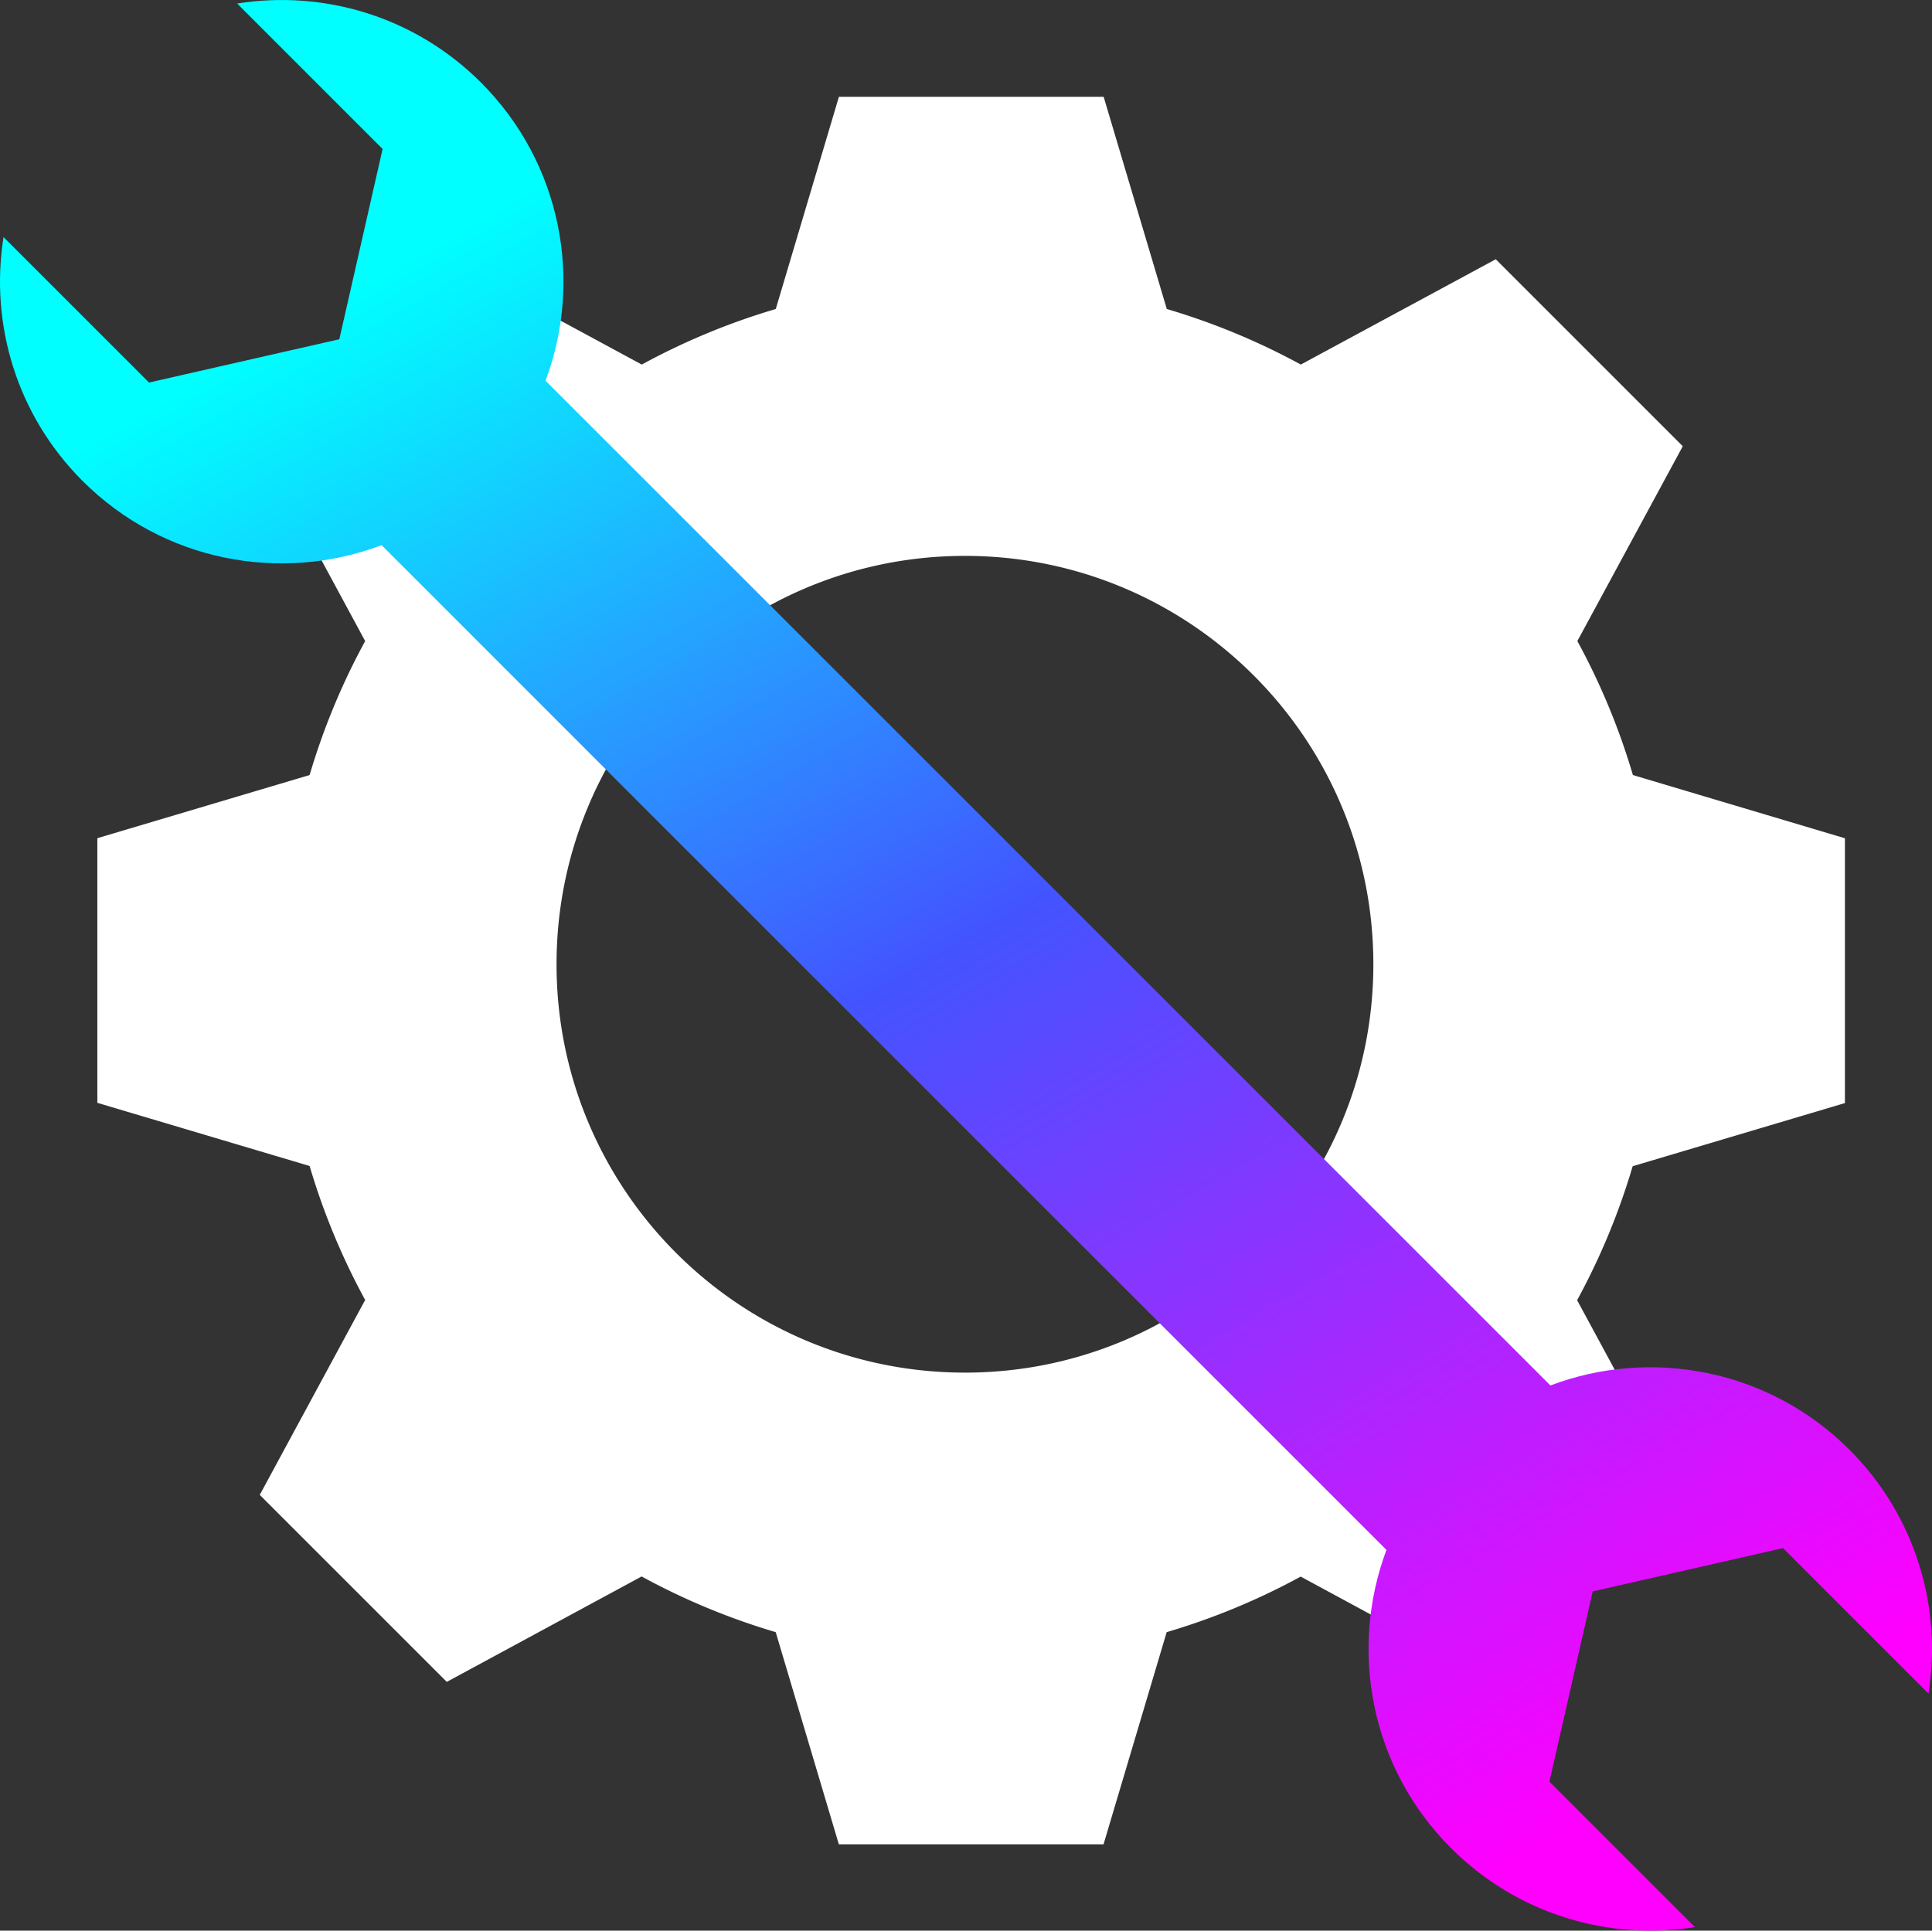 <svg xmlns="http://www.w3.org/2000/svg" xmlns:xlink="http://www.w3.org/1999/xlink" viewBox="0 0 2355.38 2354"><rect x="0" y="0" width="2355.38" height="2354" fill="#333333" stroke="none"/><defs><style>.a{fill:#fff;}.b{fill:url(#a);}</style><linearGradient id="a" x1="2264.94" y1="2824.92" x2="708.84" y2="129.68" gradientUnits="userSpaceOnUse"><stop offset="0.08" stop-color="#f0f"/><stop offset="0.5" stop-color="#4354ff"/><stop offset="0.84" stop-color="aqua"/></linearGradient></defs><path class="a" d="M2313.05,1268a835.59,835.59,0,0,0-67.73-163.37l128.53-237.53-57-57-57-57-57-57-57-57L1908.17,767.5a835.84,835.84,0,0,0-163.37-67.73l-77-258.77H1345.08l-77,258.77a835.59,835.59,0,0,0-163.37,67.73L867.13,639l-57,57-57,57-57,57-57,57L767.5,1104.66A835.59,835.59,0,0,0,699.77,1268l-258.77,77v322.67l258.77,77a835.84,835.84,0,0,0,67.73,163.37L639,2145.69l57,57,57,57,57,57,57,57,237.53-128.53A835.59,835.59,0,0,0,1268,2313.05l77,258.77h322.67l77-258.77a835.84,835.84,0,0,0,163.37-67.73l237.52,128.53,57-57,57-57,57-57,57-57-128.53-237.52a835.84,835.84,0,0,0,67.73-163.37l258.77-77V1345.08Zm-814.33,728.6c-275,0-497.91-222.92-497.91-497.91s222.92-497.91,497.91-497.91,497.91,222.92,497.91,497.91S1773.71,1996.63,1498.72,1996.63Z" transform="translate(-322.31 -323)"/><path class="b" d="M2577.09,2090.66c-98.57-98.57-242.16-124.7-364.6-78.39L987.41,787.2C1033.2,665,1007,521.9,908.65,423.6c-80.93-80.93-192.2-113-297.2-96.3L788.76,504.61,736,736.63,504,789.42,326.62,612.09c-16.75,105,15.35,216.3,96.29,297.25,98.57,98.57,242.16,124.7,364.6,78.39L2012.59,2212.8c-45.79,122.22-19.55,265.3,78.76,363.6,81,80.95,192.24,113,297.25,96.29l-177.33-177.33,52.79-232,232-52.79,177.31,177.31C2690.12,2282.86,2658,2171.6,2577.09,2090.66Z" transform="translate(-322.31 -323)"/></svg>